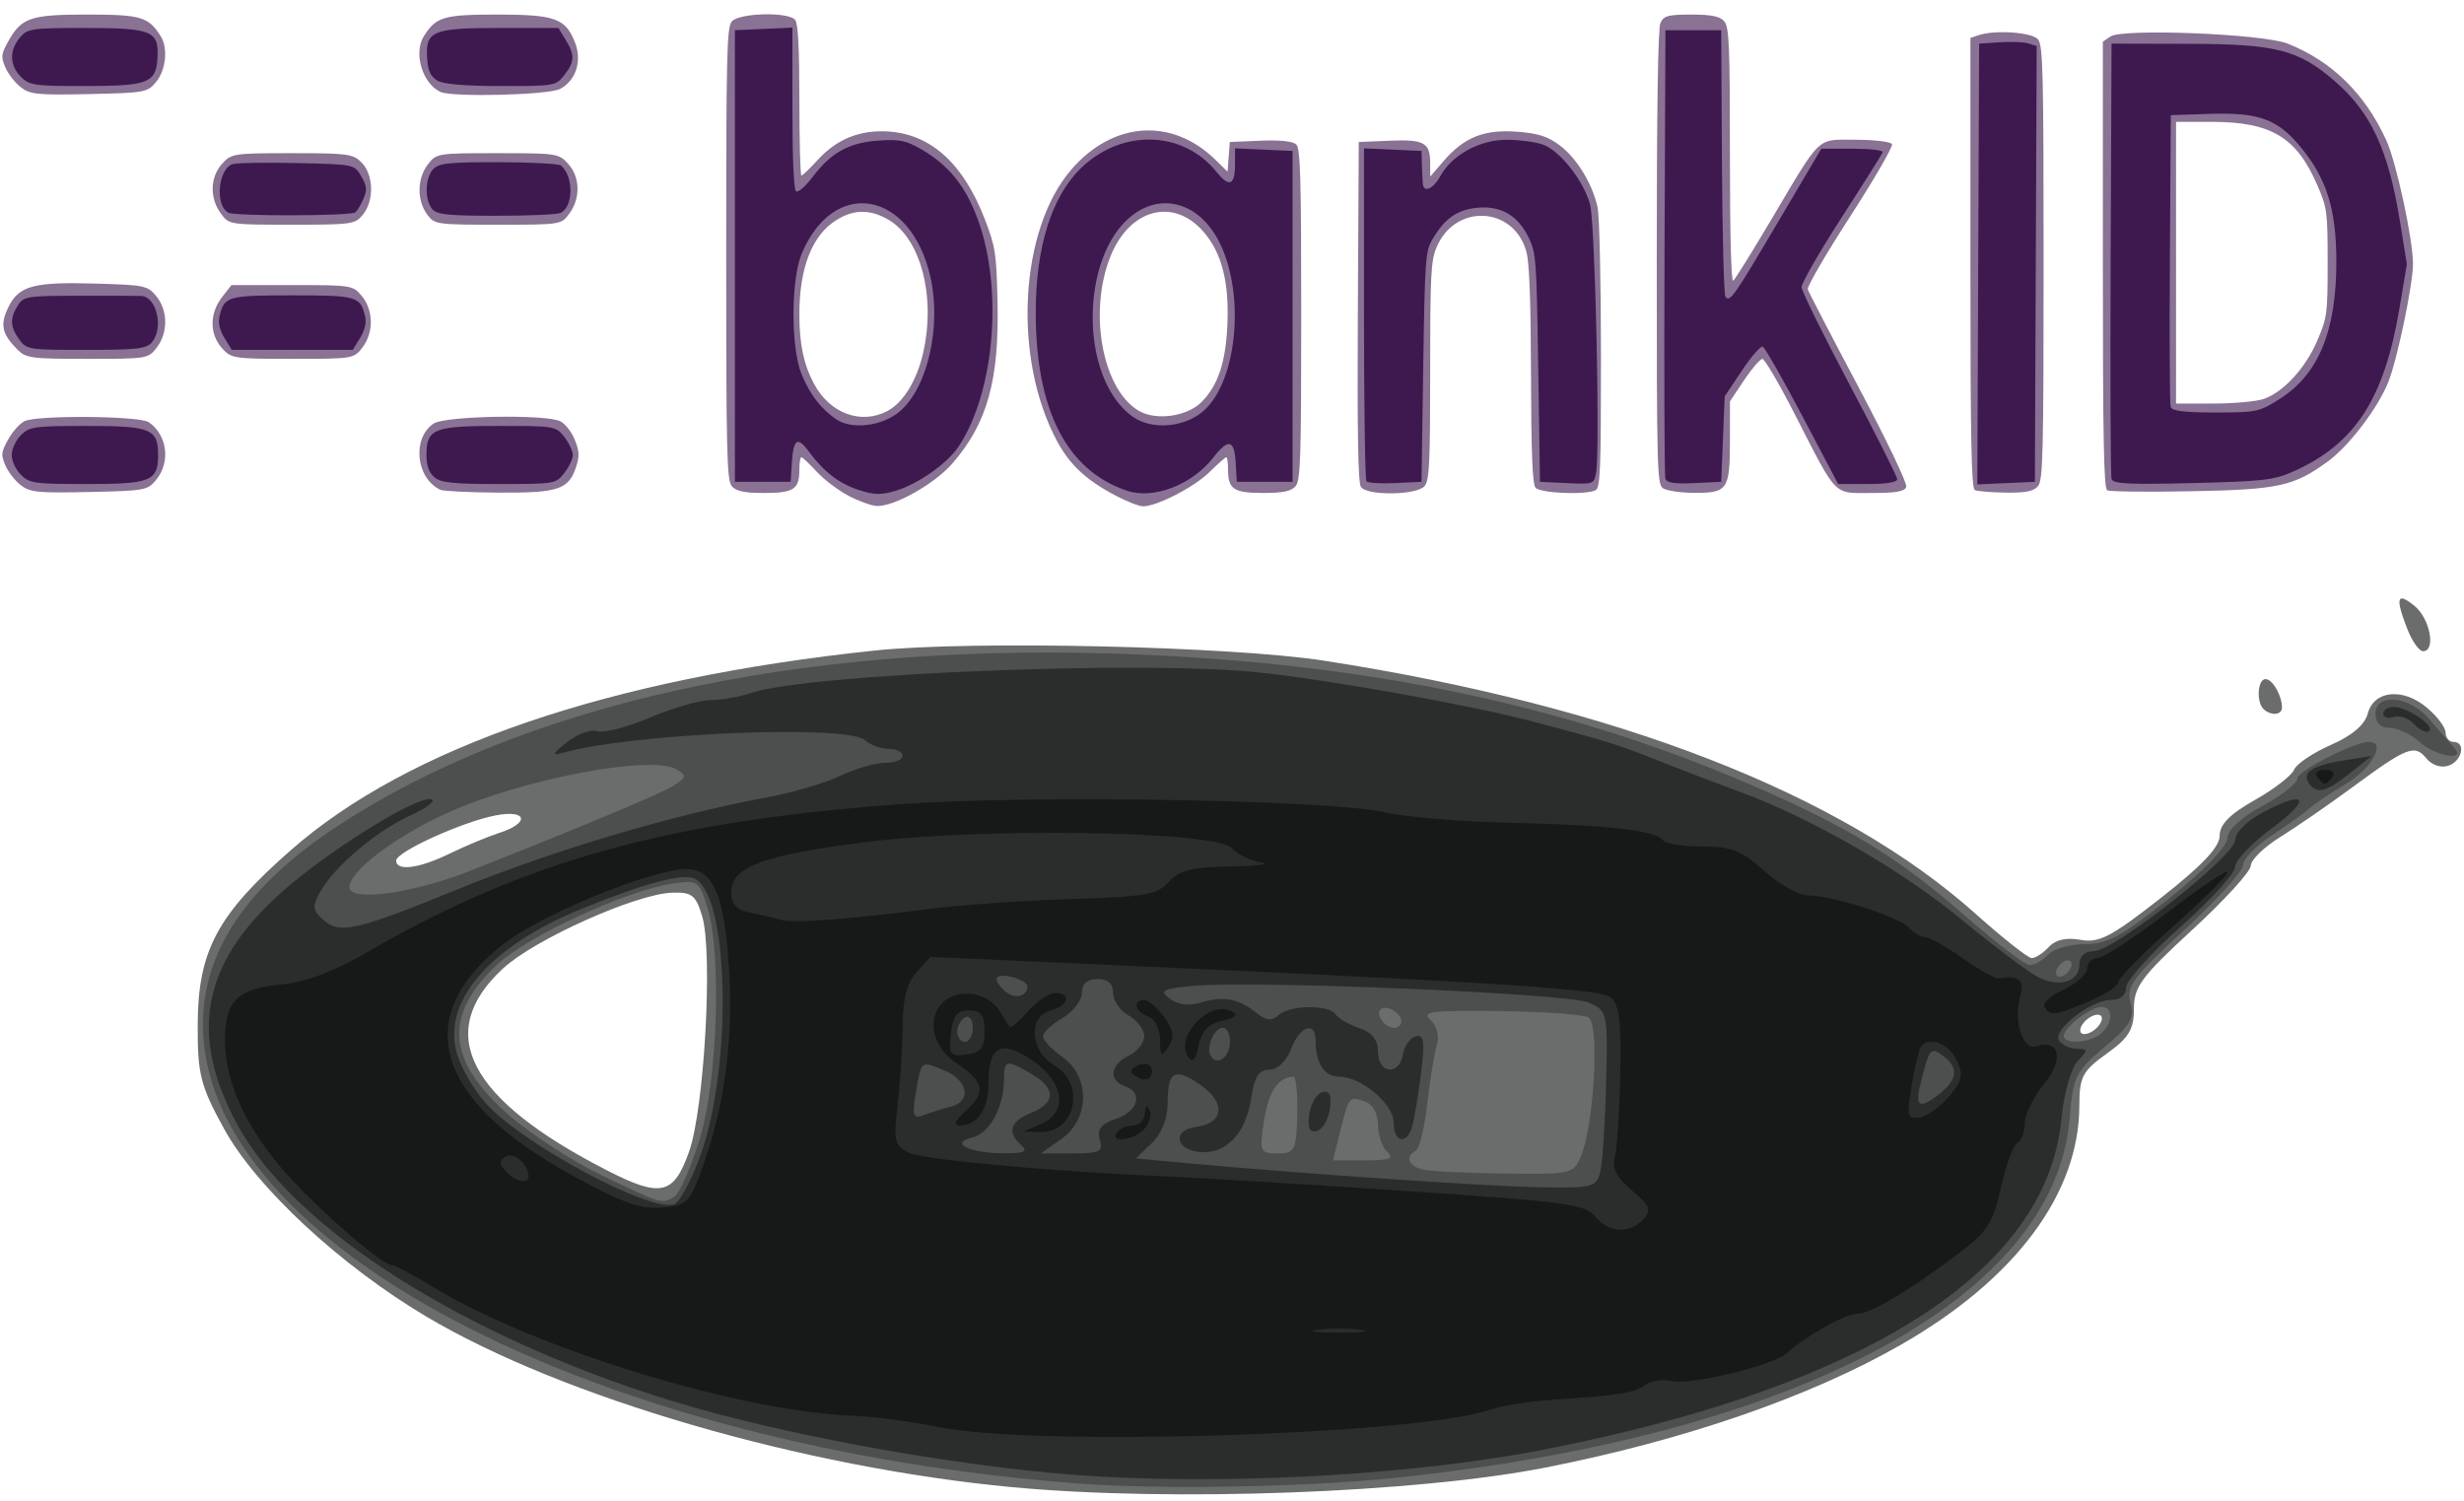 <?xml version="1.0" encoding="UTF-8" standalone="no"?>
<!-- Created with Inkscape (http://www.inkscape.org/) -->

<svg
   xmlns:dc="http://purl.org/dc/elements/1.1/"
   xmlns:cc="http://creativecommons.org/ns#"
   xmlns:rdf="http://www.w3.org/1999/02/22-rdf-syntax-ns#"
   xmlns:svg="http://www.w3.org/2000/svg"
   xmlns="http://www.w3.org/2000/svg"
   xmlns:sodipodi="http://sodipodi.sourceforge.net/DTD/sodipodi-0.dtd"
   xmlns:inkscape="http://www.inkscape.org/namespaces/inkscape"
   width="430mm"
   height="262mm"
   viewBox="0 0 430 262"
   version="1.1"
   id="svg8"
   inkscape:version="0.92.5 (0.92.5+69)"
   sodipodi:docname="bankid.svg">
  <defs
     id="defs2" />
  <sodipodi:namedview
     id="base"
     pagecolor="#ffffff"
     bordercolor="#666666"
     borderopacity="1.0"
     inkscape:pageopacity="0.0"
     inkscape:pageshadow="2"
     inkscape:zoom="0.7"
     inkscape:cx="400"
     inkscape:cy="706.38688"
     inkscape:document-units="mm"
     inkscape:current-layer="layer1"
     showgrid="false"
     inkscape:window-width="1853"
     inkscape:window-height="1025"
     inkscape:window-x="1987"
     inkscape:window-y="27"
     inkscape:window-maximized="1" />
  <g
     inkscape:label="Layer 1"
     inkscape:groupmode="layer"
     id="layer1"
     transform="translate(0,-35)">
    <g
       id="g764"
       transform="translate(-61.988,109.613)">
      <g
         transform="matrix(0.883,0,0,0.991,22.67,115.521)"
         id="g671">
        <path
           inkscape:connector-curvature="0"
           id="path675"
           d="m 212.278,-104.526 c -2.018,-0.934 -4.864,-2.85 -6.325,-4.257 -1.461,-1.407 -2.833,-2.559 -3.048,-2.559 -0.215,0 -0.391,0.992 -0.391,2.205 0,3.435 -1.123,4.094 -6.977,4.094 -3.921,0 -5.609,-0.326 -6.406,-1.237 -0.955,-1.092 -1.082,-5.892 -1.082,-40.889 0,-34.997 0.127,-39.796 1.082,-40.889 1.346,-1.538 11.264,-1.769 12.556,-0.292 0.577,0.66 0.827,4.934 0.827,14.173 0,7.276 0.183,13.228 0.407,13.228 0.224,0 1.662,-1.228 3.197,-2.729 3.829,-3.746 8.481,-5.389 14.191,-5.011 8.341,0.552 14.689,5.759 18.878,15.485 2.075,4.818 2.263,5.907 2.488,14.397 0.366,13.846 -2.006,21.459 -8.888,28.532 -3.537,3.636 -11.55,7.657 -14.986,7.52 -1.02,-0.041 -3.505,-0.838 -5.523,-1.772 z m 7.683,-14.977 c 3.09,-1.476 5.738,-5.314 6.989,-10.13 2.57,-9.892 -0.412,-20.198 -6.803,-23.516 -3.658,-1.899 -6.875,-1.88 -10.355,0.063 -4.757,2.655 -7.278,8.387 -7.278,16.547 0,5.281 0.84,8.848 2.889,12.266 3.143,5.243 9.326,7.269 14.558,4.77 z m 45.005,14.896 c -5.806,-2.729 -9.015,-5.396 -11.539,-9.589 -8.8,-14.621 -7.444,-37.242 2.868,-47.84 8.256,-8.485 19.879,-9.159 28.488,-1.652 l 2.359,2.057 0.219,-2.611 0.219,-2.611 6.095,-0.229 c 3.902,-0.146 6.442,0.101 7.06,0.687 0.796,0.755 0.965,6.005 0.965,29.897 0,25.297 -0.138,29.138 -1.082,30.218 -0.797,0.911 -2.485,1.237 -6.406,1.237 -5.853,0 -6.977,-0.659 -6.977,-4.094 0,-1.213 -0.152,-2.205 -0.338,-2.205 -0.186,0 -1.712,1.198 -3.39,2.663 -3.039,2.651 -10.413,6.016 -13.109,5.98 -0.779,-0.01 -3.224,-0.869 -5.434,-1.907 z m 16.941,-16.381 c 3.312,-2.887 4.877,-7.017 5.202,-13.72 0.362,-7.478 -1.115,-12.609 -4.693,-16.304 -5.945,-6.14 -14.633,-4.106 -18.424,4.314 -4.412,9.801 -1.586,23.459 5.627,27.196 3.368,1.745 9.421,1.013 12.288,-1.486 z m -233.339,14.524 c -1.137,-0.81 -2.493,-2.387 -3.014,-3.505 -0.852,-1.828 -0.791,-2.284 0.598,-4.514 0.85,-1.364 2.304,-2.81 3.231,-3.213 2.489,-1.082 22.714,-0.931 24.544,0.183 3.671,2.235 4.357,7.043 1.451,10.167 -1.713,1.841 -2.183,1.917 -13.259,2.131 -10.228,0.198 -11.71,0.061 -13.55,-1.249 z m 83.001,0.865 c -4.856,-2.029 -5.662,-9.116 -1.328,-11.678 2.282,-1.349 22.1,-1.665 25.014,-0.398 0.954,0.414 2.238,1.868 2.854,3.23 0.931,2.059 0.979,2.868 0.28,4.795 -1.448,3.997 -3.518,4.613 -15.249,4.544 -5.796,-0.034 -11.003,-0.256 -11.572,-0.494 z m 181.919,-0.52 c -0.56,-0.771 -0.73,-9.543 -0.601,-30.905 l 0.181,-29.829 6.095,-0.229 c 6.827,-0.256 8.025,0.335 8.025,3.96 v 2.357 l 2.649,-2.736 c 4.051,-4.184 7.999,-5.594 14.467,-5.166 4.233,0.28 6.106,0.812 8.498,2.414 3.362,2.253 6.416,6.704 7.464,10.879 0.37,1.475 0.673,13.187 0.673,26.028 0,20.562 -0.13,23.403 -1.09,23.824 -1.986,0.871 -11,0.516 -11.86,-0.467 -0.594,-0.679 -0.841,-6.273 -0.879,-19.882 -0.036,-13.065 -0.321,-19.791 -0.917,-21.693 -2.515,-8.017 -14.106,-8.5 -17.747,-0.739 -1.12,2.386 -1.259,4.787 -1.259,21.733 0,16.269 -0.158,19.231 -1.082,20.288 -1.438,1.644 -11.448,1.772 -12.618,0.161 z m 59.678,0.226 c -1.123,-0.748 -1.205,-3.527 -1.205,-40.579 0,-25.913 0.249,-40.307 0.713,-41.299 0.613,-1.308 1.48,-1.523 6.15,-1.523 4.024,0 5.718,0.322 6.519,1.237 0.933,1.067 1.082,4.326 1.082,23.668 0,14.038 0.246,22.257 0.657,21.967 0.362,-0.255 3.658,-4.971 7.325,-10.48 10.275,-15.434 8.993,-14.346 16.903,-14.346 3.695,0 6.907,0.349 7.138,0.776 0.231,0.427 -3.484,6.154 -8.255,12.728 -4.771,6.574 -8.541,12.349 -8.379,12.834 0.163,0.485 4.691,8.261 10.063,17.279 5.453,9.155 9.604,16.881 9.399,17.492 -0.278,0.829 -1.951,1.096 -6.872,1.096 -7.669,0 -6.656,0.931 -15.236,-14.002 -3.031,-5.275 -5.874,-9.597 -6.318,-9.605 -0.444,-0.008 -2.069,1.668 -3.612,3.725 l -2.804,3.74 -0.004,6.833 c -0.006,8.757 -0.434,9.317 -7.114,9.284 -2.72,-0.013 -5.487,-0.385 -6.15,-0.827 z m 61.648,0.329 c -0.673,-0.31 -0.861,-9.055 -0.861,-40.003 v -39.606 l 1.55,-0.475 c 3.269,-1.001 10.716,-0.535 11.833,0.741 0.954,1.091 1.082,5.749 1.082,39.314 0,33.565 -0.128,38.223 -1.082,39.314 -0.807,0.923 -2.427,1.222 -6.371,1.175 -2.909,-0.034 -5.676,-0.241 -6.15,-0.459 z m 26.174,0.046 c -0.672,-0.346 -0.861,-9.06 -0.861,-39.72 v -39.277 l 1.496,-0.915 c 2.387,-1.46 30.154,-0.473 35.011,1.245 8.77,3.102 15.296,8.804 19.532,17.068 1.967,3.838 5.243,17.365 5.257,21.711 0.011,3.565 -3.087,16.811 -4.864,20.793 -2.05,4.594 -7.761,11.288 -11.945,14.003 -6.782,4.399 -9.656,4.961 -26.922,5.262 -8.713,0.152 -16.23,0.076 -16.703,-0.168 z m 30.979,-16.096 c 3.9,-1.238 8.222,-5.44 10.522,-10.228 1.972,-4.106 2.066,-4.734 2.066,-13.752 0,-9.002 -0.097,-9.648 -2.043,-13.666 -4.085,-8.43 -9.144,-11.137 -20.812,-11.137 h -7.107 v 24.803 24.803 l 7.405,-0.005 c 4.073,-0.002 8.559,-0.371 9.97,-0.819 z m -443.999,-8.687 c -3.082,-2.772 -3.466,-4.356 -1.802,-7.435 2.055,-3.802 4.979,-4.51 17.284,-4.187 9.637,0.253 10.241,0.363 11.927,2.175 2.368,2.545 2.405,6.499 0.086,9.15 -1.666,1.904 -1.869,1.933 -13.683,1.933 -11.099,0 -12.128,-0.122 -13.812,-1.636 z m 40.474,-0.208 c -2.53,-2.488 -2.539,-6.154 -0.023,-9.031 l 1.852,-2.118 h 11.983 c 11.734,0 12.02,0.04 13.76,1.909 2.37,2.545 2.407,6.498 0.087,9.15 -1.666,1.905 -1.865,1.933 -13.738,1.933 -11.64,0 -12.11,-0.062 -13.922,-1.844 z m -0.263,-23.74 c -2.256,-2.745 -2.146,-6.424 0.263,-8.792 1.81,-1.78 2.288,-1.844 13.798,-1.844 11.019,0 12.06,0.124 13.738,1.632 2.424,2.18 2.534,6.77 0.221,9.254 -1.515,1.627 -2.211,1.712 -14,1.712 -12.332,0 -12.416,-0.012 -14.019,-1.962 z m 40.754,0.14 c -2.054,-2.499 -1.969,-6.372 0.193,-8.843 1.666,-1.905 1.865,-1.933 13.738,-1.933 11.64,0 12.11,0.062 13.922,1.844 2.409,2.369 2.519,6.047 0.263,8.792 -1.604,1.951 -1.68,1.962 -14.115,1.962 -12.178,0 -12.542,-0.047 -14,-1.822 z m -80.365,-22.433 c -1.137,-0.81 -2.493,-2.387 -3.014,-3.505 -0.85,-1.825 -0.792,-2.283 0.571,-4.471 2.645,-4.246 4.387,-4.776 15.687,-4.776 10.57,0 12.062,0.392 14.48,3.809 1.477,2.086 1.037,5.963 -0.915,8.062 -1.713,1.841 -2.183,1.917 -13.259,2.131 -10.228,0.198 -11.71,0.061 -13.55,-1.249 z m 83.001,0.865 c -3.573,-1.493 -5.362,-6.856 -3.272,-9.808 2.418,-3.417 3.91,-3.809 14.48,-3.809 11.409,0 13.465,0.645 15.353,4.819 1.488,3.289 0.274,6.757 -2.894,8.27 -2.267,1.083 -21.322,1.508 -23.667,0.528 z"
           style="fill:#897294;stroke-width:0.736" />
        <path
           inkscape:connector-curvature="0"
           id="path673"
           d="m 214.307,-105.554 c -3.993,-1.168 -6.926,-3.178 -9.944,-6.813 -2.261,-2.724 -3.047,-2.207 -3.353,2.205 l -0.218,3.15 h -5.51 -5.51 v -39.764 -39.764 l 5.683,-0.229 5.683,-0.229 v 14.159 c 0,8.93 0.264,14.345 0.715,14.663 0.393,0.278 1.879,-0.866 3.301,-2.542 3.641,-4.289 7.152,-6.015 12.983,-6.384 4.158,-0.263 5.533,-0.006 8.641,1.622 5.219,2.731 8.447,6.268 10.844,11.882 5.217,12.216 3.573,30.631 -3.6,40.323 -2.246,3.035 -8.049,6.67 -12.563,7.869 -2.777,0.738 -4.225,0.708 -7.152,-0.149 z m 8.053,-13.864 c 5.504,-4.164 8.265,-14.965 6.051,-23.673 -3.871,-15.22 -19.061,-17.655 -25.444,-4.078 -2.145,4.562 -2.145,16.697 0,21.26 1.683,3.579 3.783,6.014 6.781,7.862 3.102,1.912 9.141,1.256 12.613,-1.371 z m 44.902,13.976 c -11.923,-3.561 -18.034,-14.203 -18.034,-31.406 0,-11.425 3.111,-20.323 8.854,-25.332 8.056,-7.024 20.209,-6.763 26.857,0.577 2.559,2.826 3.676,2.403 3.676,-1.392 v -2.741 l 5.683,0.229 5.683,0.229 v 29.134 29.134 h -5.51 -5.51 l -0.212,-3.346 c -0.259,-4.088 -1.432,-4.344 -4.391,-0.961 -4.232,4.838 -11.828,7.45 -17.094,5.877 z m 14.99,-13.95 c 7.026,-5.315 8.52,-21.569 2.811,-30.578 -3.619,-5.71 -9.872,-7.654 -15.396,-4.785 -11.662,6.056 -12.407,29.355 -1.163,36.339 3.689,2.291 10.024,1.841 13.748,-0.976 z m -233.591,11.143 c -1.043,-0.938 -1.815,-2.421 -1.815,-3.486 0,-1.065 0.772,-2.549 1.815,-3.486 1.666,-1.498 2.728,-1.632 12.934,-1.632 12.749,0 14.181,0.517 14.181,5.118 0,4.601 -1.432,5.118 -14.181,5.118 -10.206,0 -11.268,-0.134 -12.934,-1.632 z m 81.683,0.406 c -1.07,-0.856 -1.531,-2.029 -1.531,-3.892 0,-4.61 1.421,-5.118 14.305,-5.118 11.019,0 11.277,0.039 12.934,1.933 0.93,1.063 1.691,2.496 1.691,3.185 0,0.689 -0.761,2.122 -1.691,3.185 -1.657,1.894 -1.915,1.933 -12.934,1.933 -9.061,0 -11.54,-0.238 -12.774,-1.226 z m 184.242,0.731 c -0.267,-0.305 -0.486,-13.621 -0.486,-29.59 v -29.034 l 5.683,0.229 5.683,0.229 0.079,2.362 c 0.044,1.299 0.121,2.805 0.172,3.346 0.165,1.746 2.026,1.048 3.495,-1.31 2.313,-3.713 7.775,-6.368 13.092,-6.363 2.483,0.002 5.708,0.383 7.167,0.846 3.368,1.069 8.094,6.43 9.316,10.566 1.007,3.409 2.005,43.485 1.178,47.255 -0.435,1.981 -0.556,2.018 -5.762,1.794 l -5.318,-0.23 -0.344,-20.079 c -0.328,-19.138 -0.418,-20.213 -1.905,-22.948 -2.136,-3.927 -5.563,-5.669 -10.273,-5.223 -3.945,0.374 -6.36,1.923 -8.788,5.637 -1.324,2.026 -1.443,3.536 -1.765,22.392 l -0.344,20.22 -5.197,0.227 c -2.858,0.125 -5.416,-0.023 -5.683,-0.328 z m 59.078,-0.456 c -0.188,-0.56 -0.26,-18.557 -0.162,-39.994 l 0.179,-38.976 h 5.51 5.51 l 0.143,23.155 c 0.079,12.735 0.391,23.439 0.695,23.786 0.888,1.016 1.562,0.161 10.47,-13.28 l 8.48,-12.795 h 6.178 c 3.398,0 6.075,0.277 5.949,0.615 -0.126,0.338 -3.794,5.537 -8.151,11.552 -4.357,6.016 -7.903,11.512 -7.882,12.215 0.022,0.703 4.284,8.41 9.471,17.127 5.187,8.717 9.432,16.231 9.432,16.698 0,0.539 -2.124,0.848 -5.832,0.848 h -5.832 L 400.74,-118.587 c -3.896,-6.583 -7.424,-12.087 -7.841,-12.231 -0.417,-0.144 -2.277,1.768 -4.133,4.249 l -3.375,4.511 -0.344,7.523 -0.344,7.523 -5.349,0.23 c -3.888,0.167 -5.442,-0.048 -5.69,-0.787 z m 61.831,-37.797 0.179,-38.811 4.104,-0.241 c 2.257,-0.133 4.817,-0.036 5.689,0.214 l 1.585,0.455 -0.179,38.369 -0.179,38.369 -5.689,0.229 -5.689,0.229 z m 26.353,37.847 c -0.197,-0.588 -0.277,-18.076 -0.179,-38.864 l 0.179,-37.795 15.154,0.034 c 17.456,0.039 21.741,1.015 29.012,6.608 7.056,5.428 10.535,12.068 12.781,24.394 l 1.42,7.794 -1.458,7.738 c -3.016,16.01 -8.741,23.882 -20.916,28.76 -3.82,1.531 -6.084,1.764 -19.972,2.062 -12.756,0.274 -15.73,0.138 -16.022,-0.732 z m 33.348,-14.151 c 7.575,-4.327 11.08,-11.931 11.08,-24.039 0,-9.015 -1.776,-14.34 -6.582,-19.73 -4.84,-5.429 -8.477,-6.67 -18.646,-6.365 l -7.49,0.224 -0.182,25.19 c -0.1,13.854 -0.032,25.636 0.151,26.181 0.243,0.723 2.641,0.991 8.854,0.991 8.16,0 8.704,-0.104 12.815,-2.453 z M 48.343,-132.063 c -1.813,-2.206 -1.888,-3.752 -0.292,-6.002 1.143,-1.612 1.775,-1.701 12.226,-1.716 6.061,-0.009 11.541,0.008 12.177,0.038 3.072,0.145 4.471,5.708 2.061,8.2 -1.068,1.105 -3.04,1.303 -12.967,1.303 -11.347,0 -11.754,-0.056 -13.205,-1.822 z m 40.557,-0.27 c -0.931,-1.353 -1.288,-2.674 -1.009,-3.74 0.946,-3.621 1.531,-3.774 14.403,-3.774 12.872,0 13.457,0.153 14.403,3.774 0.278,1.066 -0.078,2.387 -1.009,3.74 l -1.44,2.092 H 102.294 90.34 Z m 0.779,-22.068 c -2.711,-1.24 -2.065,-7.743 0.851,-8.563 0.787,-0.222 6.513,-0.302 12.724,-0.178 11.288,0.225 11.292,0.226 12.641,2.292 1.152,1.765 1.223,2.34 0.487,3.937 -0.474,1.028 -1.203,2.13 -1.62,2.448 -0.852,0.65 -23.674,0.709 -25.083,0.064 z m 40.216,-0.699 c -1.461,-1.671 -1.368,-5.31 0.177,-6.908 1.069,-1.106 3.026,-1.301 12.915,-1.291 6.41,0.006 11.996,0.272 12.413,0.591 2.535,1.935 2.489,7.221 -0.073,8.345 -0.628,0.276 -6.364,0.501 -12.746,0.501 -9.631,0 -11.788,-0.21 -12.686,-1.237 z m -81.235,-23.229 c -2.24,-2.014 -2.324,-4.633 -0.221,-6.892 1.504,-1.615 2.239,-1.712 12.934,-1.712 13.255,0 14.623,0.515 14.267,5.372 -0.318,4.331 -1.828,4.839 -14.41,4.853 -9.847,0.011 -10.909,-0.126 -12.571,-1.62 z m 82.219,0.618 c -1.28,-0.737 -1.776,-1.724 -1.932,-3.851 -0.357,-4.868 0.996,-5.372 14.434,-5.372 h 11.506 l 1.428,2.075 c 1.85,2.688 1.8,3.871 -0.263,6.229 -1.653,1.89 -1.931,1.932 -12.571,1.921 -7.352,-0.008 -11.438,-0.333 -12.602,-1.002 z"
           style="fill:#3e1950;stroke-width:0.736" />
      </g>
      <g
         transform="translate(-1.587)"
         id="g754">
        <path
           inkscape:connector-curvature="0"
           id="path685"
           d="m 240.291,184.937 c -36.537,-3.419 -78.533,-15.643 -102.325,-29.785 -14.98,-8.904 -29.655,-22.519 -35.263,-32.715 -4.16,-7.564 -4.663,-9.549 -4.627,-18.251 0.053,-12.876 3.427,-19.185 16.285,-30.458 20.49,-17.965 55.507,-29.929 101.894,-34.811 16.86,-1.775 62.164,-0.747 78.434,1.779 50.973,7.915 90.178,23.152 113.665,44.177 4.745,4.248 9.154,7.723 9.796,7.723 0.643,0 1.974,-0.869 2.958,-1.931 1.198,-1.292 3.043,-1.707 5.578,-1.253 3.22,0.576 5.322,-0.524 14.015,-7.338 7.155,-5.608 10.227,-8.855 10.227,-10.809 0,-1.987 1.768,-3.79 6.129,-6.252 3.371,-1.903 6.456,-4.281 6.855,-5.285 0.399,-1.004 3.281,-2.949 6.404,-4.321 3.704,-1.628 5.95,-3.532 6.46,-5.478 1.065,-4.066 6.121,-4.578 10.322,-1.045 1.797,1.511 3.267,3.473 3.267,4.361 0,0.888 0.612,1.614 1.36,1.614 2.226,0 1.542,3.329 -0.853,4.151 -1.302,0.447 -2.9,-0.082 -3.883,-1.285 -2.034,-2.49 -3.345,-1.974 -12.943,5.09 -4.114,3.028 -9.774,6.931 -12.579,8.674 -2.805,1.743 -5.1,3.981 -5.1,4.973 0,0.992 -4.59,6.026 -10.199,11.186 -8.9,8.187 -10.199,9.945 -10.199,13.807 0,3.599 -0.889,5.061 -4.76,7.825 -4.197,2.998 -4.76,4.06 -4.76,8.988 -1.1e-4,15.391 -11.105,30.314 -31.089,41.777 -15.864,9.1 -37.787,16.68 -62.064,21.46 -22.567,4.443 -65.328,6.02 -93.007,3.43 z m -56.464,-58.561 c 2.671,-7.545 4.183,-34.744 2.285,-41.084 -1.111,-3.709 -1.797,-4.241 -5.3,-4.108 -6.341,0.24 -23.931,8.132 -29.436,13.206 -12.151,11.2 -6.162,22.824 18.173,35.276 9.348,4.783 11.605,4.263 14.279,-3.29 z m 246.45,-22.748 c 0.34,-0.913 -0.17,-1.369 -1.19,-1.065 -0.982,0.293 -2.053,1.252 -2.38,2.13 -0.34,0.913 0.17,1.369 1.19,1.065 0.982,-0.293 2.053,-1.252 2.38,-2.13 z M 142.047,74.357 c 2.72,-1.327 6.628,-2.957 8.685,-3.622 5.374,-1.736 4.843,-4.11 -0.68,-3.041 -5.823,1.127 -17.339,6.36 -17.339,7.88 0,1.912 3.989,1.392 9.334,-1.217 z M 458.636,49.178 c -1.339,-1.199 -1.101,-5.275 0.308,-5.275 1.215,0 2.865,2.862 2.865,4.969 0,1.302 -1.86,1.481 -3.173,0.306 z m 25.065,-13.978 c -2.16,-5.546 -1.851,-6.572 1.227,-4.079 2.724,2.207 3.8,7.913 1.493,7.913 -0.675,0 -1.899,-1.725 -2.72,-3.834 z"
           style="fill:#6b6d6c;stroke-width:1.287" />
        <path
           inkscape:connector-curvature="0"
           id="path683"
           d="M 251.704,184.288 C 168.959,177.998 102.337,144.238 99.11,106.964 97.899,92.976 105.644,80.587 122.514,69.524 154.708,48.414 202.199,37.799 257.144,39.434 c 42.908,1.276 78.625,8.552 111.512,22.715 17.455,7.517 26.274,12.906 38.109,23.286 5.253,4.607 10.227,8.377 11.053,8.377 0.826,0 2.263,-0.822 3.194,-1.826 0.931,-1.004 3.821,-1.826 6.423,-1.826 3.911,0 6.472,-1.396 14.792,-8.062 5.875,-4.707 10.063,-9.032 10.063,-10.394 0,-1.458 2.279,-3.57 6.077,-5.633 3.342,-1.815 6.096,-3.973 6.12,-4.794 0.039,-1.36 9.92,-6.419 12.537,-6.419 3.019,0 0.486,4.619 -4.004,7.303 -2.8,1.674 -5.702,3.622 -6.45,4.33 -0.748,0.708 -3.655,2.79 -6.46,4.627 -2.805,1.837 -5.1,4.197 -5.1,5.244 0,1.047 -4.621,6.154 -10.268,11.349 -8.971,8.252 -10.154,9.851 -9.367,12.658 0.753,2.687 0.011,3.958 -4.534,7.762 -5.047,4.224 -5.482,5.115 -6.091,12.497 -2.584,31.31 -47.698,55.345 -117.629,62.668 -15.609,1.634 -40.982,2.088 -55.416,0.991 z M 181.237,134.249 c 0.884,-0.503 2.873,-5.003 4.42,-10 3.163,-10.219 3.893,-32.383 1.337,-40.623 -1.386,-4.469 -1.69,-4.675 -5.964,-4.054 -8.066,1.172 -25.416,9.181 -30.739,14.189 -9.364,8.812 -8.742,16.765 2.052,26.198 3.877,3.388 11.297,8.188 16.488,10.666 10.46,4.993 10.157,4.904 12.406,3.624 z m 158.213,-7.036 c 2.318,-5.458 3.297,-23.181 1.34,-24.264 -0.945,-0.523 -7.966,-1.021 -15.602,-1.106 -11.965,-0.133 -13.617,0.083 -11.96,1.567 1.107,0.991 1.579,2.807 1.113,4.279 -0.445,1.407 -1.195,5.999 -1.666,10.205 -0.471,4.206 -1.378,7.936 -2.016,8.289 -1.92,1.062 -1.31,2.719 1.221,3.31 1.309,0.306 7.75,0.62 14.313,0.698 11.617,0.137 11.968,0.059 13.258,-2.978 z m -33.758,-0.776 c -0.898,-0.803 -1.632,-2.936 -1.632,-4.739 0,-1.918 -0.927,-3.597 -2.234,-4.046 -2.839,-0.975 -2.811,-1.007 -4.346,5.107 l -1.29,5.139 h 5.567 c 4.33,0 5.204,-0.325 3.935,-1.461 z m -15.734,-6.454 c 0.097,-3.681 -0.209,-6.685 -0.68,-6.674 -2.648,0.058 -4.334,2.583 -5.111,7.656 -0.832,5.432 -0.714,5.716 2.369,5.714 3.004,-0.002 3.258,-0.498 3.421,-6.695 z m 140.301,-14.24 c 2.087,-1.868 2.11,-4.626 0.039,-4.626 -1.898,0 -6.567,3.596 -6.567,5.058 0,1.545 4.663,1.237 6.528,-0.432 z m -122.119,-2.119 c 0,-1.436 -2.652,-2.973 -3.626,-2.101 -0.974,0.872 0.742,3.246 2.347,3.246 0.704,0 1.28,-0.515 1.28,-1.145 z m 116.951,-9.954 c 0,-0.67 -0.612,-0.879 -1.36,-0.465 -0.748,0.414 -1.36,1.3 -1.36,1.97 0,0.67 0.612,0.879 1.36,0.465 0.748,-0.414 1.36,-1.3 1.36,-1.97 z M 145.632,77.363 c 20.84,-8.241 33.391,-13.505 35.626,-14.944 2.118,-1.364 2.172,-1.726 0.405,-2.761 -4.393,-2.575 -26.615,1.608 -39.784,7.489 -9.162,4.091 -17.325,10.252 -17.325,13.075 0,2.607 11.043,1.109 21.078,-2.859 z M 485.709,54.786 c -1.44,-1.299 -3.735,-2.362 -5.1,-2.362 -1.575,0 -2.482,-0.889 -2.482,-2.435 0,-3.752 5.985,-3.171 9.406,0.913 1.542,1.841 3.446,4.032 4.232,4.869 2.423,2.581 -3.1,1.682 -6.056,-0.985 z"
           style="fill:#4d4e4e;stroke-width:1.287" />
        <path
           inkscape:connector-curvature="0"
           id="path681"
           d="m 255.784,183.091 c -21.885,-1.172 -54.622,-6.94 -74.927,-13.203 -36.239,-11.178 -65.758,-29.876 -75.709,-47.958 -9.366,-17.018 -6.041,-30.264 10.963,-43.668 9.376,-7.391 21.589,-14.477 22.91,-13.294 0.41,0.367 -1.301,1.59 -3.801,2.719 -5.71,2.577 -13.028,8.685 -15.531,12.962 -1.685,2.878 -1.647,3.508 0.312,5.262 2.868,2.567 5.661,1.93 23.593,-5.384 16.613,-6.776 37.399,-12.951 53.697,-15.951 4.477,-0.824 10.282,-2.526 12.899,-3.781 2.617,-1.256 6.145,-2.283 7.839,-2.283 1.694,0 3.08,-0.548 3.08,-1.217 0,-0.67 -1.102,-1.217 -2.448,-1.217 -1.346,0 -3.214,-0.685 -4.15,-1.522 -3.121,-2.79 -40.769,-1.203 -52.765,2.225 -1.943,0.555 -1.769,0.131 0.771,-1.872 1.806,-1.424 4.175,-2.284 5.265,-1.909 1.089,0.374 5.234,-0.697 9.211,-2.381 3.977,-1.684 8.758,-3.062 10.626,-3.062 1.867,0 5.029,-0.556 7.025,-1.235 9.78,-3.329 68.006,-5.709 88.332,-3.611 12.352,1.275 36.815,5.641 47.945,8.558 12.269,3.215 15.141,4.102 21.418,6.616 3.74,1.498 10.165,3.955 14.279,5.461 12.925,4.732 28.591,13.719 39.317,22.557 5.689,4.687 11.69,9.197 13.337,10.023 3.735,1.874 7.181,0.798 7.181,-2.241 0,-1.431 0.954,-2.304 2.519,-2.304 3.531,0 24.679,-16.642 24.679,-19.421 0,-1.297 2.09,-3.355 4.932,-4.855 7.619,-4.024 8.46,-2.297 1.403,2.88 -3.485,2.556 -6.335,5.554 -6.335,6.663 0,1.109 -4.284,5.821 -9.519,10.472 -5.236,4.651 -9.519,9.429 -9.519,10.619 0,1.331 -1.017,2.163 -2.644,2.163 -3.545,0 -10.299,5.3 -9.053,7.104 0.538,0.779 1.955,1.417 3.148,1.417 1.949,0 1.959,0.218 0.101,2.13 -1.17,1.204 -2.42,5.687 -2.876,10.313 -2.603,26.405 -33.99,46.441 -89.99,57.446 -21.707,4.266 -52.111,6.141 -77.514,4.781 z m -69.915,-56.233 c 5.705,-16.131 4.84,-46.466 -1.376,-48.232 -2.454,-0.697 -8.561,0.981 -19.184,5.272 -16.573,6.694 -24.936,16.602 -21.835,25.868 0.853,2.547 3.146,6.329 5.096,8.404 6.758,7.189 28.532,18.807 32.619,17.403 1,-0.343 3.106,-4.265 4.679,-8.715 z m 156.943,3.17 c 0.399,-1.506 0.87,-8.472 1.046,-15.479 0.314,-12.512 0.259,-12.766 -3.08,-14.206 -3.721,-1.604 -59.099,-3.906 -69.234,-2.878 -5.229,0.53 -5.717,0.817 -3.805,2.231 1.413,1.045 3.307,1.285 5.319,0.674 3.973,-1.205 6.582,-0.75 9.617,1.68 1.849,1.48 2.785,1.597 4.012,0.499 1.993,-1.784 8.746,-1.879 9.947,-0.14 0.491,0.711 2.363,1.793 4.16,2.404 2.259,0.769 3.268,2.06 3.268,4.186 0,3.808 3.709,4.176 4.325,0.43 0.239,-1.454 1.252,-2.885 2.251,-3.18 1.444,-0.426 1.63,0.929 0.909,6.6 -0.5,3.925 -1.205,8.094 -1.568,9.266 -0.978,3.155 -3.197,2.583 -3.197,-0.825 0,-3.252 -5.673,-8.001 -9.557,-8.001 -2.528,0 -4.042,-2.317 -4.042,-6.186 0,-3.595 -2.693,-2.767 -4.283,1.317 -0.858,2.203 -2.377,3.652 -3.83,3.652 -1.788,0 -2.599,1.277 -3.151,4.964 -0.934,6.235 -4.448,9.879 -9.063,9.397 -4.252,-0.443 -4.662,-3.862 -0.526,-4.389 4.761,-0.607 5.23,-4.105 0.959,-7.153 -4.653,-3.321 -5.944,-2.679 -5.944,2.957 0,2.77 -1.035,5.401 -2.778,7.061 l -2.778,2.647 9.237,0.855 c 19.402,1.796 51.798,4.006 61.227,4.177 9.154,0.166 9.884,-0.011 10.56,-2.561 z m -50.755,-10.121 c 0.245,-1.863 1.257,-3.625 2.249,-3.917 1.272,-0.374 1.673,0.469 1.36,2.856 -0.245,1.863 -1.257,3.625 -2.249,3.917 -1.272,0.374 -1.673,-0.469 -1.36,-2.856 z m -50.28,5.312 c -2.528,-2.263 -1.948,-4.106 1.768,-5.622 4.315,-1.76 4.332,-4.264 0.048,-6.777 -4.408,-2.585 -4.808,-2.503 -4.808,0.998 0,4.789 -2.539,9.395 -5.571,10.104 -4.044,0.947 -0.492,2.714 5.503,2.738 3.649,0.015 4.329,-0.306 3.06,-1.442 z m 13.727,-0.952 c -0.521,-1.785 0.22,-2.728 2.847,-3.622 3.884,-1.322 4.75,-4.586 1.512,-5.698 -2.886,-0.991 -2.53,-3.772 0.68,-5.309 1.496,-0.717 2.72,-2.248 2.72,-3.402 0,-1.154 -1.224,-2.783 -2.72,-3.619 -1.496,-0.836 -2.72,-2.611 -2.72,-3.945 0,-1.613 -0.91,-2.424 -2.72,-2.424 -1.803,0 -2.72,0.812 -2.72,2.407 0,1.324 -1.53,3.304 -3.4,4.401 -1.87,1.097 -3.4,2.537 -3.4,3.2 0,0.664 1.53,2.284 3.4,3.6 4.878,3.435 4.784,10.804 -0.183,14.302 l -3.583,2.523 h 5.496 c 4.81,0 5.408,-0.301 4.791,-2.413 z m -25.898,-5.78 c 3.569,-0.919 2.865,-4.609 -1.196,-6.265 -4.252,-1.734 -3.996,-1.934 -5.005,3.914 -0.702,4.067 -0.507,4.562 1.507,3.818 1.273,-0.47 3.385,-1.13 4.694,-1.467 z m 172.6,-2.343 c 3.015,-2.442 3.161,-4.49 0.463,-6.495 -2.204,-1.637 -2.408,-1.374 -4.008,5.162 -0.94,3.84 0.01,4.197 3.545,1.333 z m -123.984,-9.013 c 0,-1.3 -0.546,-2.363 -1.214,-2.363 -1.597,0 -3.089,3.56 -2.096,4.999 1.186,1.718 3.31,0.026 3.31,-2.636 z m -44.877,-2.435 c 0,-1.379 -0.612,-2.168 -1.36,-1.754 -0.748,0.414 -1.36,1.542 -1.36,2.506 0,0.965 0.612,1.754 1.36,1.754 0.748,0 1.36,-1.128 1.36,-2.506 z m 9.519,-7.162 c 0,-0.552 -1.224,-1.29 -2.72,-1.64 -3.038,-0.711 -3.529,0.359 -1.142,2.495 1.614,1.444 3.862,0.946 3.862,-0.855 z M 466.495,62.056 c -1.283,-1.858 0.656,-3.102 6.193,-3.973 l 4.76,-0.749 -3.816,3.023 c -4.195,3.324 -5.758,3.696 -7.137,1.7 z m 18.408,-10.267 c -0.974,-1.051 -2.591,-1.629 -3.594,-1.285 -1.002,0.344 -1.822,0.095 -1.822,-0.553 0,-0.649 0.801,-1.179 1.78,-1.179 2.403,0 7.262,3.268 6.231,4.19 -0.453,0.406 -1.621,-0.122 -2.596,-1.173 z"
           style="fill:#2b2d2d;stroke-width:1.287" />
        <path
           inkscape:connector-curvature="0"
           id="path679"
           d="m 227.226,174.411 c -4.488,-0.932 -11.219,-1.812 -14.959,-1.955 -19.886,-0.762 -55.967,-11.889 -73.432,-22.646 -3.262,-2.009 -6.37,-3.653 -6.906,-3.653 -1.94,0 -14.975,-11.611 -19.968,-17.785 -6.126,-7.577 -9.181,-14.818 -9.122,-21.626 0.058,-6.749 2.142,-8.778 9.802,-9.549 4.391,-0.441 9.16,-2.226 14.959,-5.6 27.469,-15.977 52.806,-22.992 93.507,-25.887 22.917,-1.63 75.094,-0.719 84.314,1.472 3.366,0.8 13.157,1.608 21.758,1.796 16.909,0.369 25.431,1.348 26.611,3.057 0.411,0.596 3.486,1.083 6.832,1.083 5.141,0 6.823,0.661 10.844,4.261 2.618,2.343 6.001,4.261 7.519,4.261 4.242,0 15.898,3.697 17.665,5.603 0.867,0.935 2.179,1.701 2.914,1.701 0.736,0 3.675,1.657 6.531,3.682 2.857,2.025 5.698,3.604 6.315,3.508 3.534,-0.55 4.524,0.29 3.72,3.157 -1.207,4.304 0.466,9.506 2.799,8.704 4.075,-1.4 4.858,2.319 1.378,6.542 -1.856,2.252 -3.375,5.326 -3.375,6.83 0,1.504 -0.585,3.059 -1.3,3.454 -0.715,0.396 -2.004,3.921 -2.864,7.834 -1.37,6.235 -2.343,7.699 -7.859,11.83 -8.756,6.558 -14.936,10.193 -17.331,10.193 -1.99,0 -9.376,4.158 -12.108,6.816 -2.152,2.093 -16.798,5.692 -20.059,4.928 -1.613,-0.378 -3.76,-0.073 -4.77,0.678 -1.894,1.407 -4.164,1.768 -16.263,2.585 -3.893,0.263 -8.789,1.055 -10.879,1.76 -13.018,4.393 -79.533,6.442 -96.273,2.966 z m 73.775,-16.953 c -2.057,-0.279 -5.423,-0.279 -7.479,0 -2.057,0.279 -0.374,0.507 3.74,0.507 4.114,0 5.797,-0.228 3.74,-0.507 z m 49.366,-19.289 c 1.489,-1.606 1.182,-2.382 -1.982,-5.008 -2.614,-2.169 -3.524,-3.893 -3.016,-5.707 0.401,-1.43 0.831,-8.036 0.956,-14.679 0.183,-9.719 -0.188,-12.352 -1.9,-13.472 -2.064,-1.351 -22.572,-2.643 -88.603,-5.583 l -29.88,-1.33 -2.418,2.673 c -1.63,1.802 -2.418,4.752 -2.418,9.055 0,3.51 -0.386,9.691 -0.859,13.736 -0.775,6.635 -0.581,7.487 1.983,8.715 2.615,1.253 25.114,3.291 46.473,4.21 4.862,0.209 22.914,1.315 40.117,2.457 27.988,1.859 31.474,2.327 33.143,4.457 2.247,2.865 5.992,3.079 8.403,0.479 z m -91.863,-15.142 c 0.462,-0.67 1.722,-1.217 2.8,-1.217 1.078,0 2.008,-0.959 2.067,-2.13 0.068,-1.339 0.368,-1.55 0.809,-0.568 0.386,0.859 -0.043,2.366 -0.954,3.348 -1.84,1.984 -6.049,2.49 -4.722,0.568 z m -13.259,-1.486 c 4.772,-2.06 4.063,-7.279 -1.506,-11.081 -5.468,-3.733 -7.673,-2.57 -7.673,4.046 0,4.509 -1.926,7.304 -5.032,7.304 -1.133,0 -0.792,-0.874 0.952,-2.435 3.721,-3.331 3.422,-5.164 -1.36,-8.329 -6.787,-4.492 -4.756,-13.164 2.846,-12.155 1.648,0.219 3.67,1.493 4.495,2.832 0.824,1.339 1.643,2.655 1.82,2.925 0.176,0.27 1.598,-0.963 3.158,-2.739 1.561,-1.776 3.711,-3.229 4.779,-3.229 2.896,0 2.344,2.156 -0.779,3.043 -4.061,1.154 -3.642,7.092 0.68,9.627 5.437,3.189 3.642,11.76 -2.428,11.594 l -3.012,-0.082 3.06,-1.321 z m -9.859,-16.165 c 0,-2.84 -0.604,-3.652 -2.72,-3.652 -2.088,0 -2.821,0.941 -3.154,4.052 -0.389,3.629 -0.105,4.01 2.72,3.652 2.498,-0.317 3.154,-1.159 3.154,-4.052 z m 26.713,8.026 c -1.368,-0.761 -1.433,-1.254 -0.249,-1.909 1.866,-1.032 3.267,-0.118 2.576,1.681 -0.283,0.737 -1.243,0.831 -2.327,0.228 z m 8.868,-3.472 c -2.524,-3.585 3.724,-10.16 7.61,-8.01 1.097,0.607 0.514,1.159 -1.725,1.632 -2.413,0.51 -3.587,1.747 -4.095,4.313 -0.473,2.391 -1.074,3.084 -1.79,2.065 z m -4.942,-3.071 c -0.023,-1.862 -0.959,-3.701 -2.081,-4.086 -2.269,-0.779 -2.788,-2.875 -0.711,-2.875 0.731,0 2.309,1.34 3.508,2.978 1.627,2.223 1.818,3.534 0.753,5.174 -1.244,1.915 -1.432,1.763 -1.468,-1.19 z m -80.08,22.863 c 4.008,-10.914 5.634,-22.611 4.869,-35.035 -0.888,-14.42 -3.099,-18.575 -9.295,-17.465 -8.282,1.483 -24.379,8.41 -30.2,12.998 -16.033,12.633 -11.905,26.964 11.512,39.959 8.94,4.962 12.374,6.233 16.12,5.967 4.406,-0.313 4.926,-0.79 6.995,-6.424 z m -30.134,0.913 c -0.048,-2.1 -2.51,-4.204 -3.973,-3.395 -1.196,0.661 -1.192,1.289 0.015,2.591 1.706,1.84 3.993,2.305 3.958,0.805 z m 247.954,-13.964 c 2.317,-2.78 2.508,-3.807 1.193,-6.391 -1.495,-2.937 -4.836,-4.109 -6.172,-2.165 -0.345,0.502 -1.072,3.569 -1.615,6.815 -0.878,5.252 -0.721,5.855 1.423,5.478 1.326,-0.233 3.652,-1.914 5.17,-3.736 z M 225.186,84.08 c 5.61,-0.734 16.915,-1.538 25.122,-1.787 13.134,-0.398 15.198,-0.756 17.217,-2.987 1.851,-2.046 3.958,-2.568 10.915,-2.701 4.742,-0.091 7.091,-0.404 5.222,-0.695 -1.87,-0.291 -4.165,-1.417 -5.101,-2.503 -2.567,-2.979 -43.25,-3.656 -63.901,-1.064 -17.795,2.233 -23.471,4.337 -23.471,8.696 0,2.27 0.899,3.166 3.74,3.727 2.057,0.406 4.352,0.943 5.1,1.194 1.761,0.59 12.297,-0.198 25.158,-1.881 z m 195.181,17.089 c -0.443,-0.641 1.051,-2.025 3.319,-3.075 2.268,-1.05 4.124,-2.717 4.124,-3.704 0,-0.987 0.811,-1.795 1.802,-1.795 0.991,0 6.499,-3.601 12.239,-8.003 5.74,-4.402 10.437,-7.537 10.437,-6.967 0,0.57 -4.284,4.841 -9.519,9.492 -5.236,4.651 -9.535,9.018 -9.554,9.706 -0.019,0.687 -2.362,2.209 -5.205,3.38 -5.981,2.464 -6.557,2.537 -7.643,0.965 z m 47.561,-40.223 c -0.462,-0.67 0.15,-1.217 1.36,-1.217 1.21,0 1.822,0.548 1.36,1.217 -0.462,0.67 -1.074,1.217 -1.36,1.217 -0.286,0 -0.898,-0.548 -1.36,-1.217 z"
           style="fill:#161918;stroke-width:1.287" />
      </g>
    </g>
  </g>
</svg>
